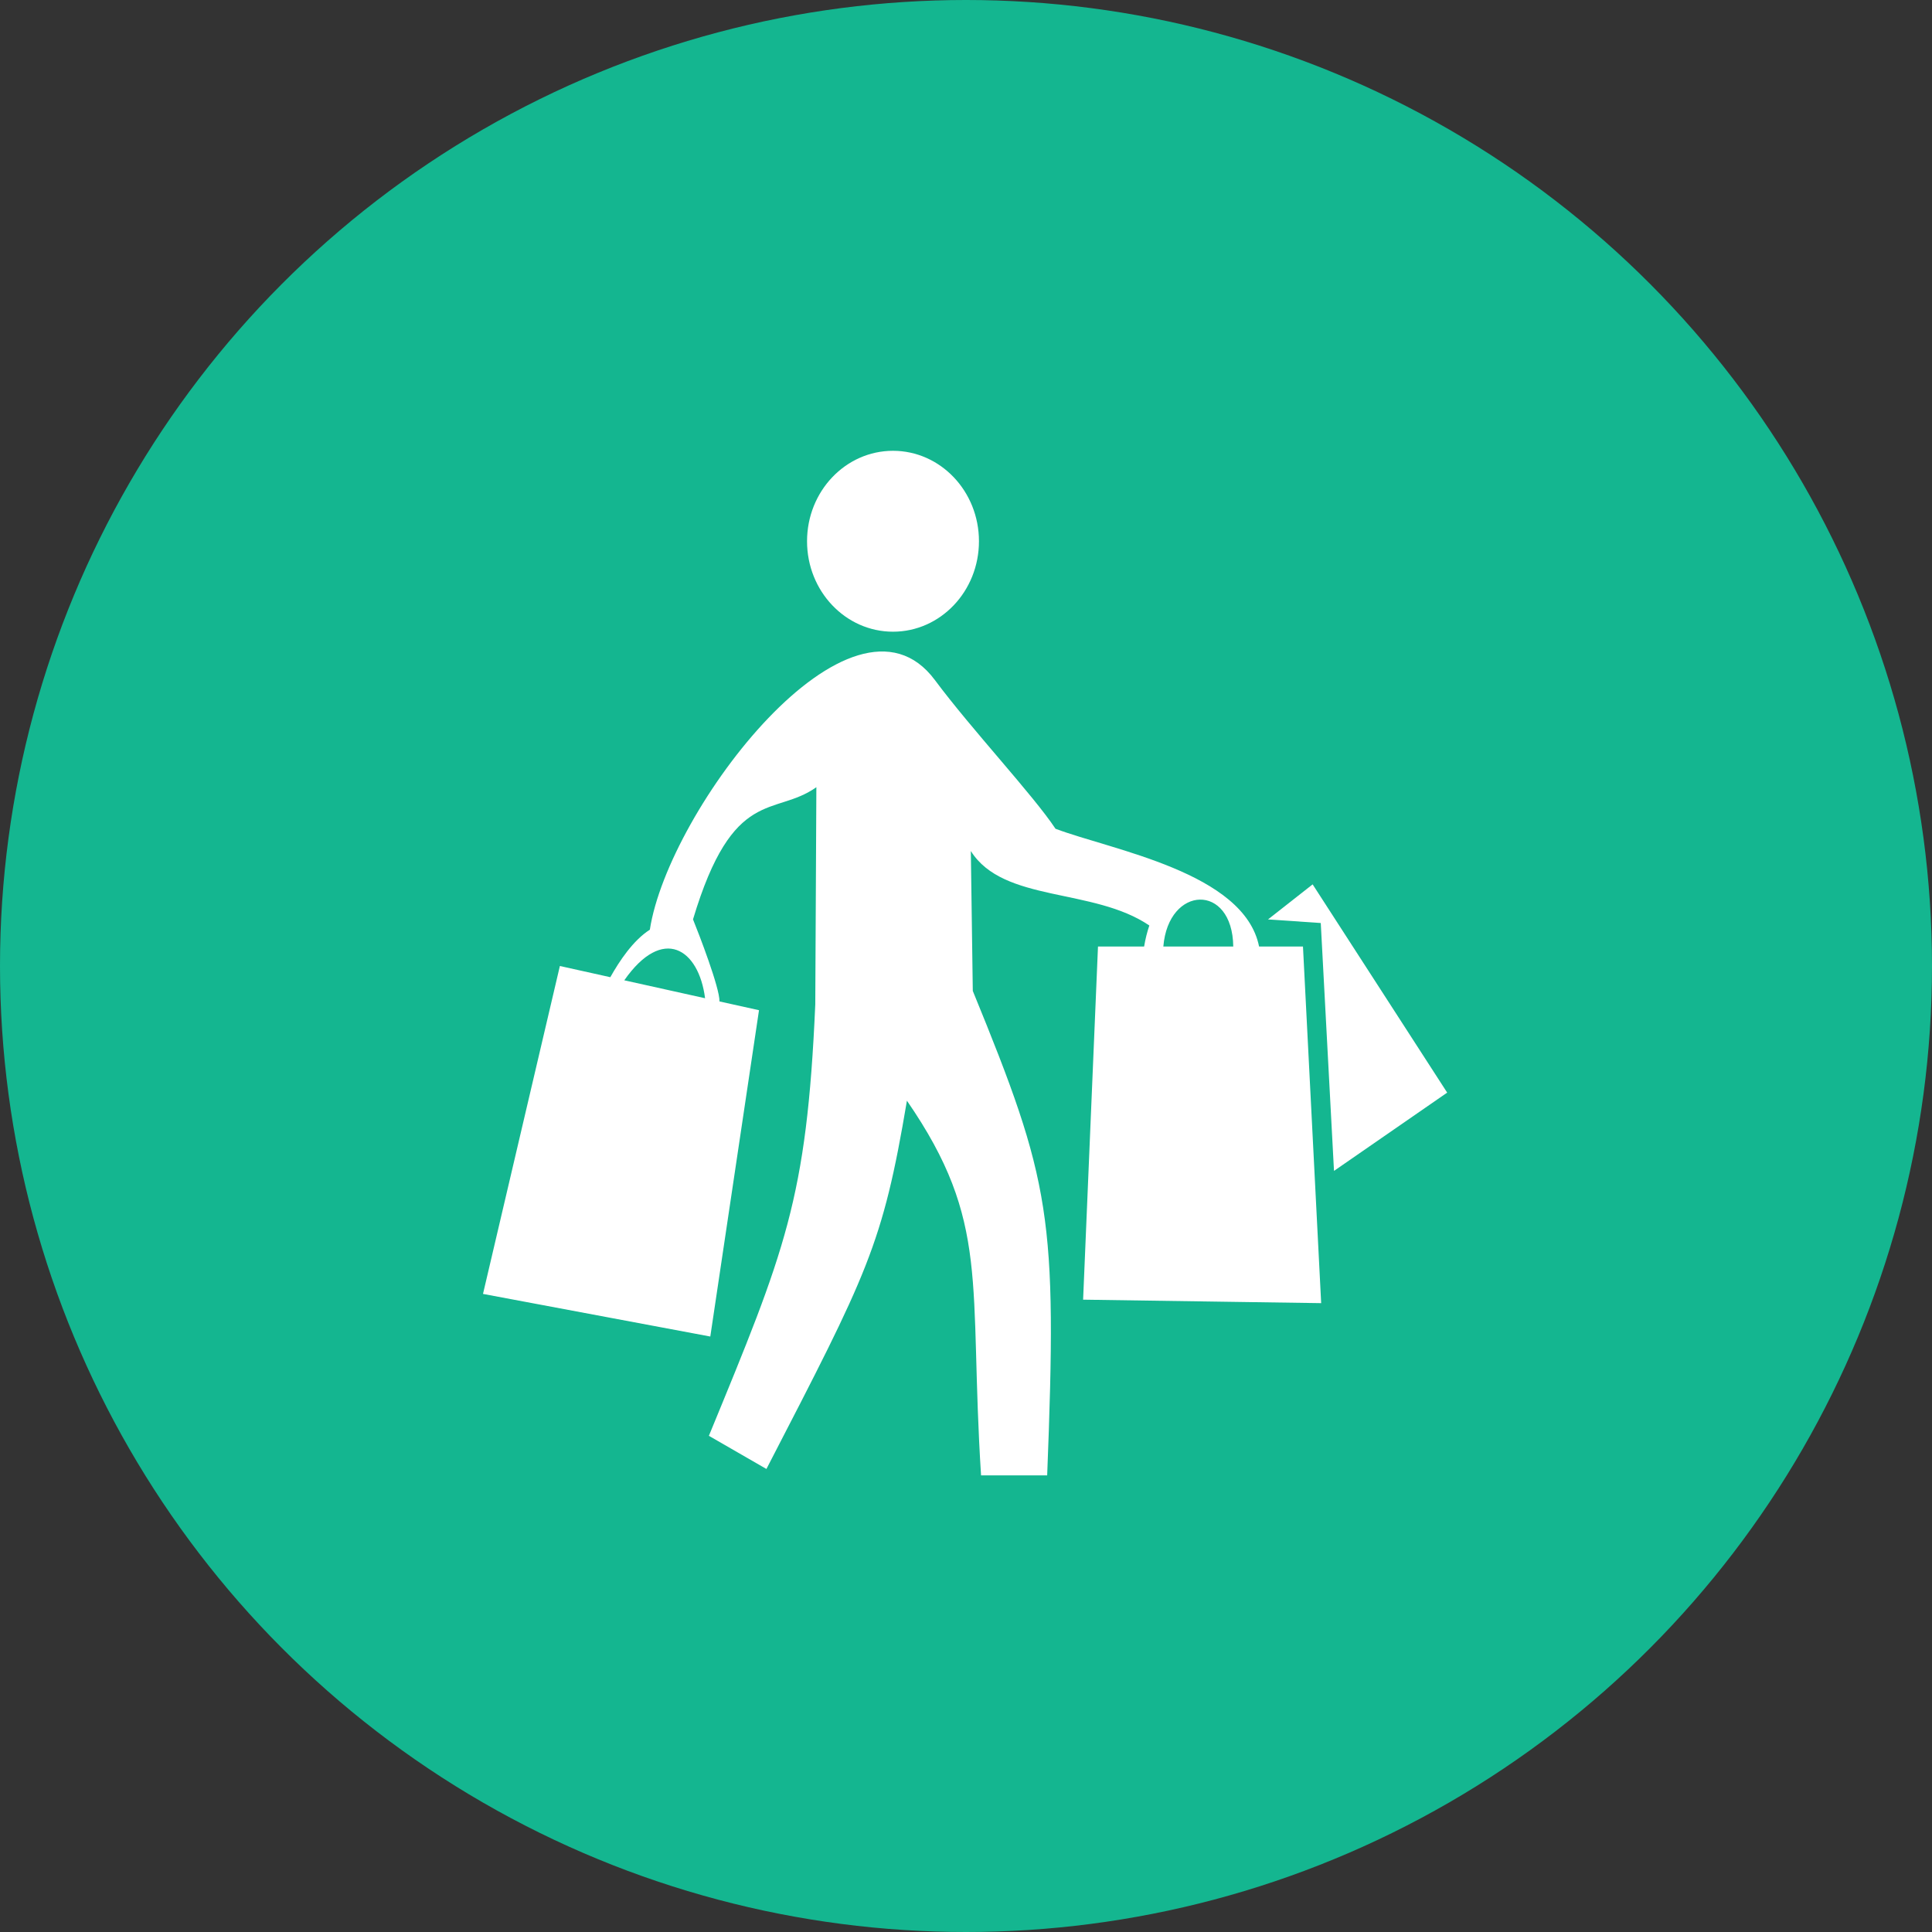 <svg xmlns="http://www.w3.org/2000/svg" width="120" height="120" viewBox="0 0 120 120">
    <rect x="0" y="0" width="120" height="120" fill="#333333" stroke="none"/>
    <g fill="none" fill-rule="evenodd">
        <circle cx="60" cy="60" r="60" fill="#14B690"/>
        <g fill="#FFF" transform="translate(30 28)">
            <ellipse cx="25.466" cy="5.618" rx="5.339" ry="5.618"/>
            <path d="M51.53 26.93l-2.772 2.177 3.277.223.822 15.397 7.03-4.862z"/>
            <path d="M42.257 30.792c.312-3.81 4.297-3.964 4.343 0h-4.343zm-25.114 3.954l-2.455-.545c.021-.83-1.274-4.185-1.644-5.097 2.487-8.305 5.058-6.357 7.662-8.21l-.068 13.497c-.53 12.115-1.872 15.287-6.608 26.79l3.574 2.06c6.302-12.199 7.212-13.88 8.727-22.874 5.212 7.56 3.836 11.271 4.604 23.27h4.107c.628-16.084.244-18.209-4.62-30.089l-.122-8.69c2.023 3.222 7.605 2.26 11.088 4.627-.135.396-.246.831-.325 1.307h-2.865l-.924 21.933 14.786.216-1.13-22.149h-2.726c-.92-4.608-9.13-5.99-12.645-7.316-1.386-2.094-5.197-6.15-7.492-9.237-5.127-6.893-16.553 8.019-17.704 15.507-1.041.662-1.9 1.96-2.455 2.95L4.775 32 0 52.367l14.118 2.647 3.025-20.268zm-3.35-.744l-5.018-1.114c2.4-3.43 4.628-1.95 5.018 1.114z"/>
        </g>
    </g>
</svg>
